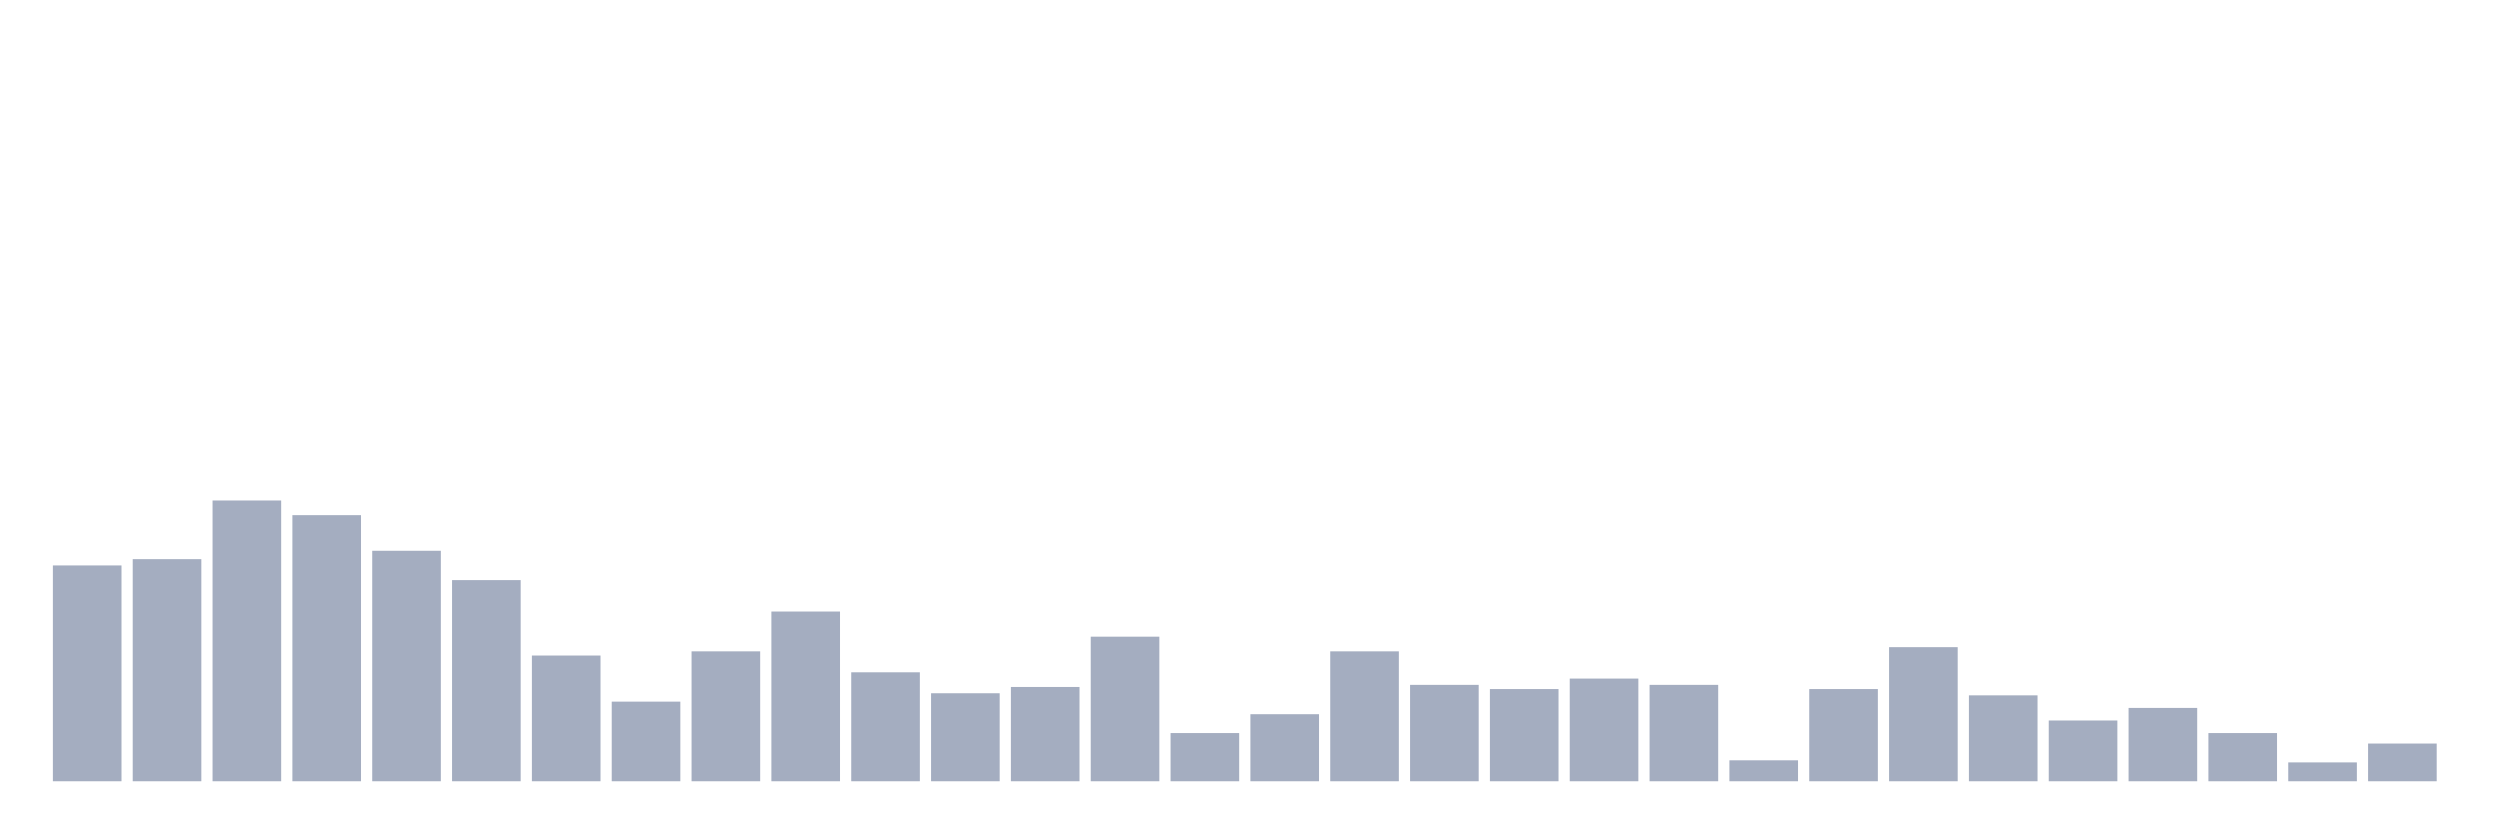 <svg xmlns="http://www.w3.org/2000/svg" viewBox="0 0 480 160"><g transform="translate(10,10)"><rect class="bar" x="0.153" width="13.175" y="98.563" height="41.437" fill="rgb(164,173,192)"></rect><rect class="bar" x="15.482" width="13.175" y="97.356" height="42.644" fill="rgb(164,173,192)"></rect><rect class="bar" x="30.81" width="13.175" y="86.092" height="53.908" fill="rgb(164,173,192)"></rect><rect class="bar" x="46.138" width="13.175" y="88.908" height="51.092" fill="rgb(164,173,192)"></rect><rect class="bar" x="61.466" width="13.175" y="95.747" height="44.253" fill="rgb(164,173,192)"></rect><rect class="bar" x="76.794" width="13.175" y="101.379" height="38.621" fill="rgb(164,173,192)"></rect><rect class="bar" x="92.123" width="13.175" y="115.862" height="24.138" fill="rgb(164,173,192)"></rect><rect class="bar" x="107.451" width="13.175" y="124.713" height="15.287" fill="rgb(164,173,192)"></rect><rect class="bar" x="122.779" width="13.175" y="115.057" height="24.943" fill="rgb(164,173,192)"></rect><rect class="bar" x="138.107" width="13.175" y="107.414" height="32.586" fill="rgb(164,173,192)"></rect><rect class="bar" x="153.436" width="13.175" y="119.08" height="20.92" fill="rgb(164,173,192)"></rect><rect class="bar" x="168.764" width="13.175" y="123.103" height="16.897" fill="rgb(164,173,192)"></rect><rect class="bar" x="184.092" width="13.175" y="121.897" height="18.103" fill="rgb(164,173,192)"></rect><rect class="bar" x="199.42" width="13.175" y="112.241" height="27.759" fill="rgb(164,173,192)"></rect><rect class="bar" x="214.748" width="13.175" y="130.747" height="9.253" fill="rgb(164,173,192)"></rect><rect class="bar" x="230.077" width="13.175" y="127.126" height="12.874" fill="rgb(164,173,192)"></rect><rect class="bar" x="245.405" width="13.175" y="115.057" height="24.943" fill="rgb(164,173,192)"></rect><rect class="bar" x="260.733" width="13.175" y="121.494" height="18.506" fill="rgb(164,173,192)"></rect><rect class="bar" x="276.061" width="13.175" y="122.299" height="17.701" fill="rgb(164,173,192)"></rect><rect class="bar" x="291.39" width="13.175" y="120.287" height="19.713" fill="rgb(164,173,192)"></rect><rect class="bar" x="306.718" width="13.175" y="121.494" height="18.506" fill="rgb(164,173,192)"></rect><rect class="bar" x="322.046" width="13.175" y="135.977" height="4.023" fill="rgb(164,173,192)"></rect><rect class="bar" x="337.374" width="13.175" y="122.299" height="17.701" fill="rgb(164,173,192)"></rect><rect class="bar" x="352.702" width="13.175" y="114.253" height="25.747" fill="rgb(164,173,192)"></rect><rect class="bar" x="368.031" width="13.175" y="123.506" height="16.494" fill="rgb(164,173,192)"></rect><rect class="bar" x="383.359" width="13.175" y="128.333" height="11.667" fill="rgb(164,173,192)"></rect><rect class="bar" x="398.687" width="13.175" y="125.92" height="14.08" fill="rgb(164,173,192)"></rect><rect class="bar" x="414.015" width="13.175" y="130.747" height="9.253" fill="rgb(164,173,192)"></rect><rect class="bar" x="429.344" width="13.175" y="136.379" height="3.621" fill="rgb(164,173,192)"></rect><rect class="bar" x="444.672" width="13.175" y="132.759" height="7.241" fill="rgb(164,173,192)"></rect></g></svg>
